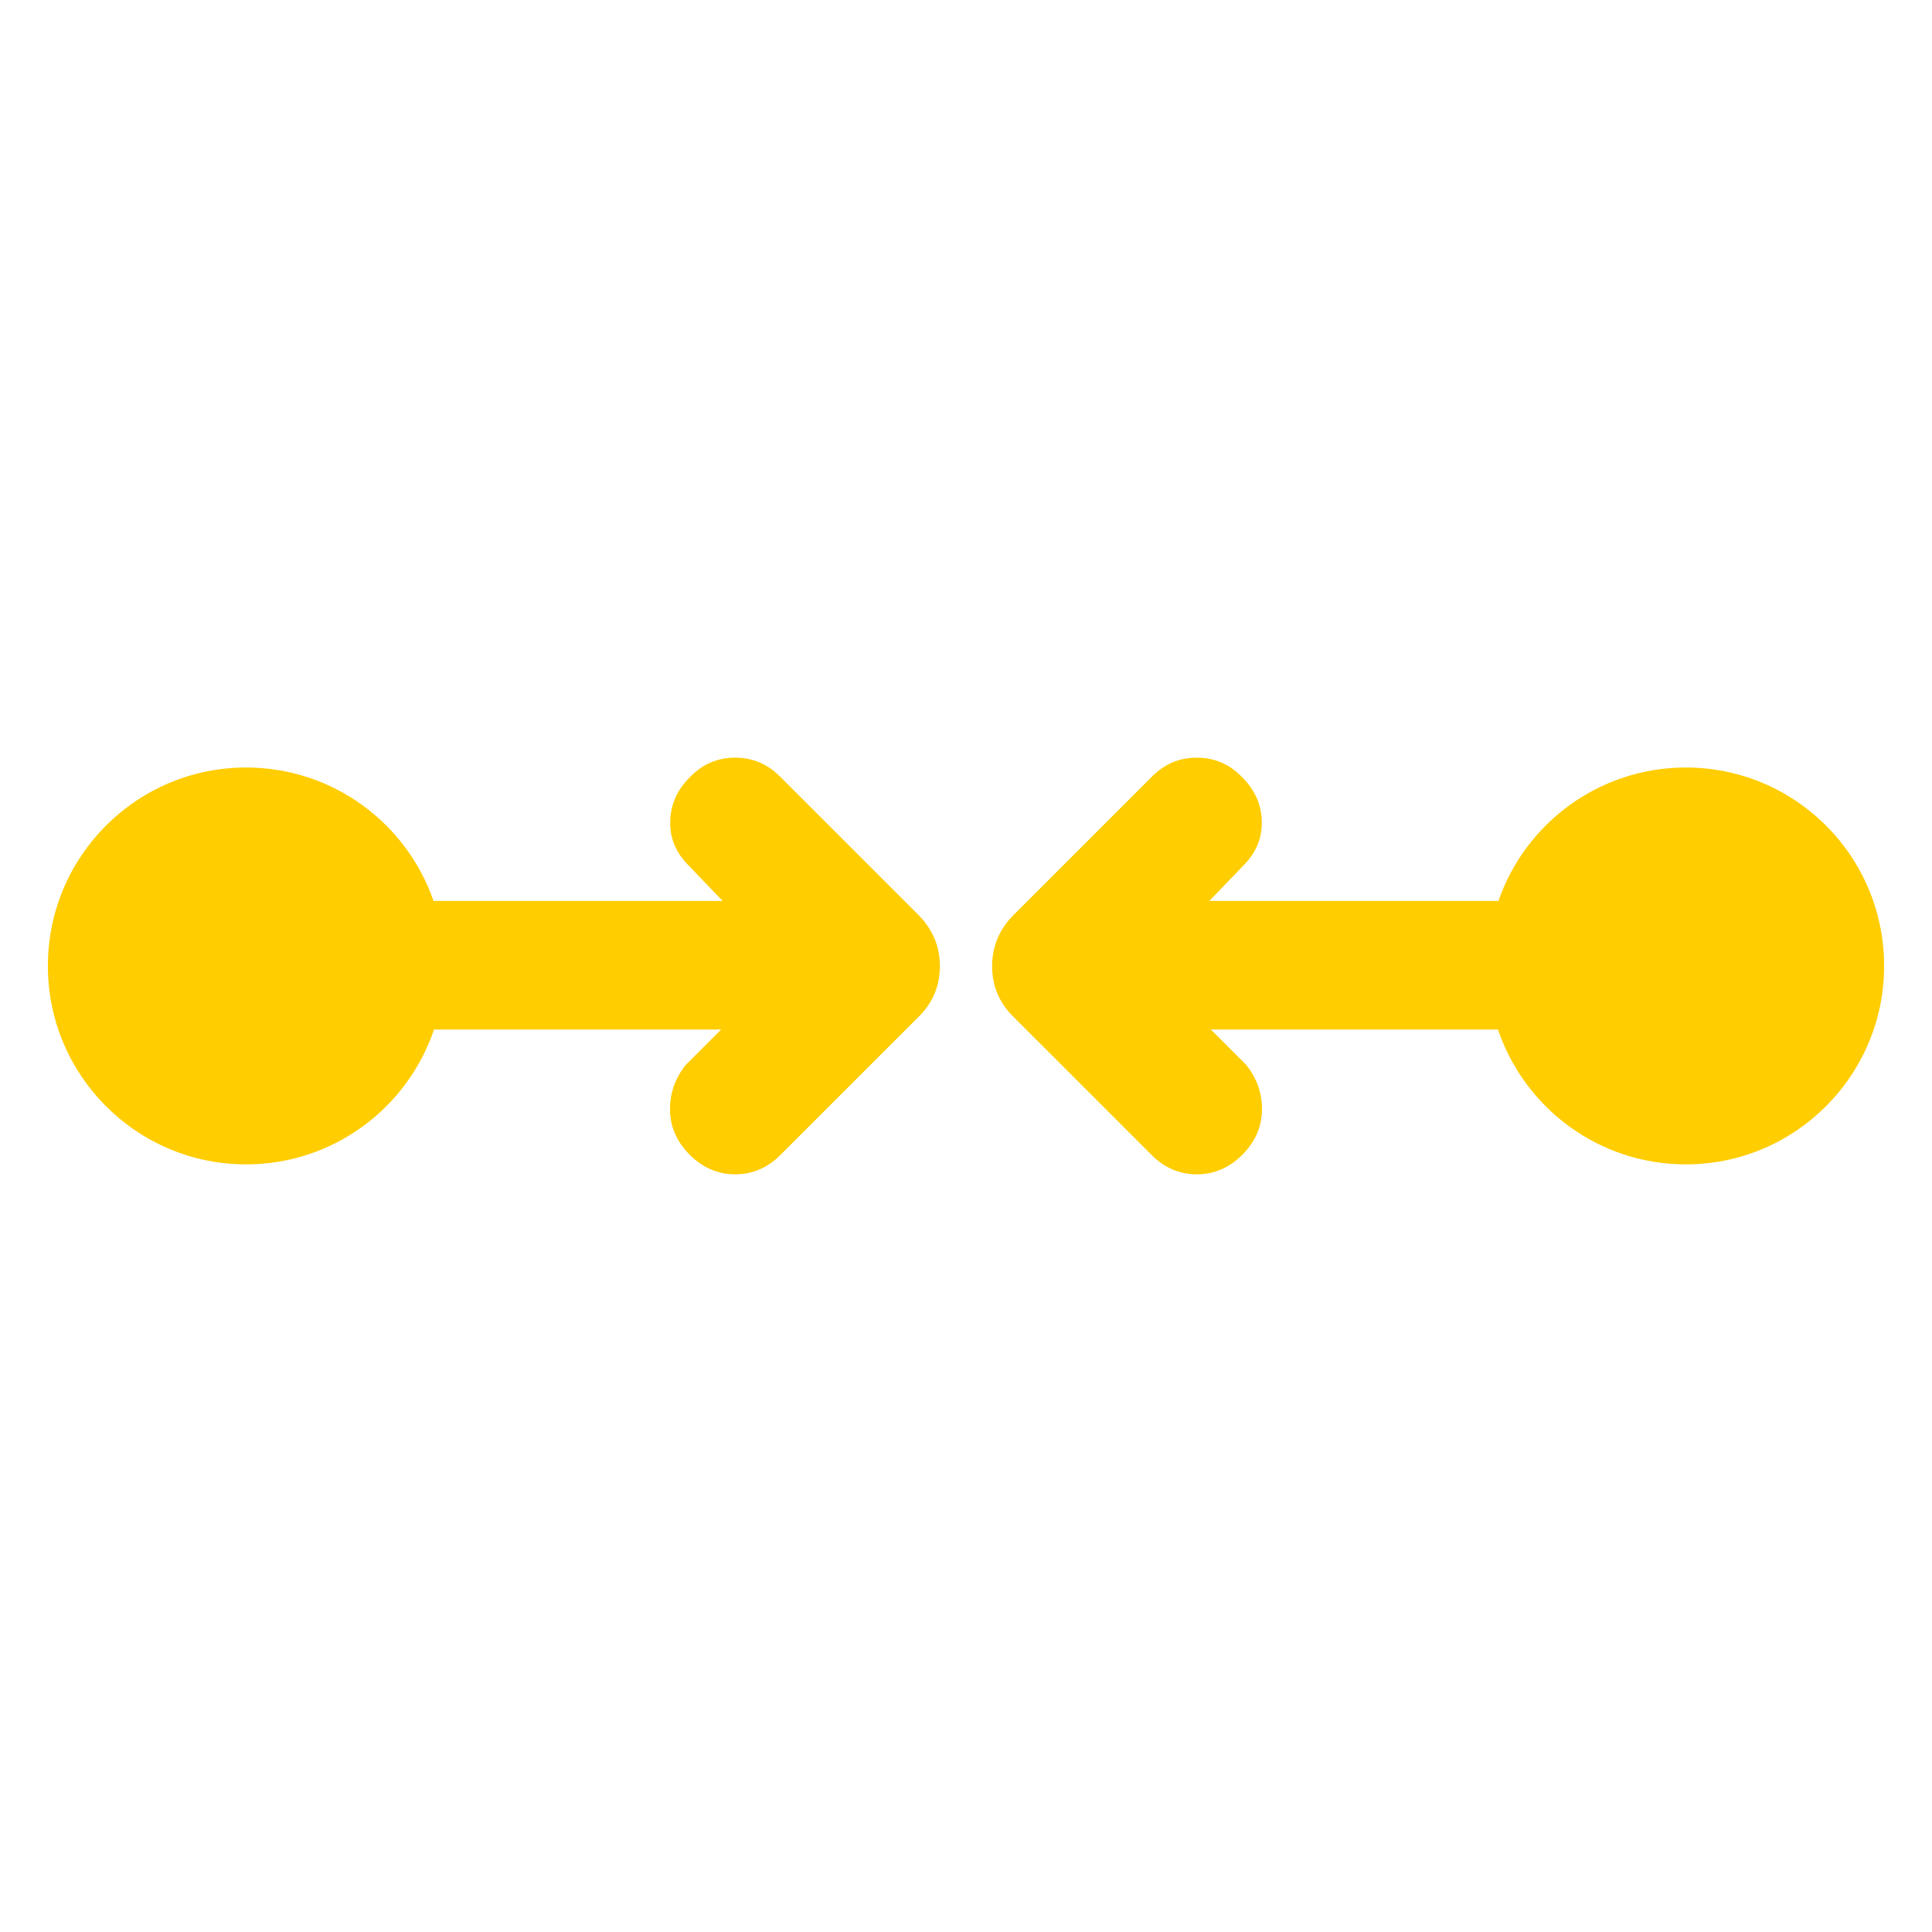 <svg height="48" viewBox="0 -960 960 960" width="48" xmlns="http://www.w3.org/2000/svg"><path fill="rgb(255, 205, 0)" d="m594.671-376.48c-8.561 0-16.022-3.26-22.394-9.56l-69.019-69.01c-6.845-6.9-10.279-15.12-10.279-24.83 0-9.68 3.434-18.04 10.279-25.1l69.019-69.01c6.372-6.49 13.833-9.53 22.394-9.53 8.576 0 16.037 3.04 22.394 9.53 6.374 6.32 9.679 13.63 9.913 21.88.248 8.23-2.571 15.26-8.445 21.44l-17.621 18.34h143.658c13.358-38.59 50.002-66.3 93.116-66.3 54.414 0 98.521 44.11 98.521 98.63 0 54.33-44.107 98.57-98.521 98.57-43.366 0-80.185-28.09-93.347-67.01h-142.693l17.623 17.62c5.389 6.76 7.987 14.38 7.797 22.76-.176 8.23-3.481 15.58-9.913 22.02-6.416 6.3-13.906 9.56-22.482 9.56zm-251.823-9.56c-6.433-6.44-9.738-13.79-9.914-22.02-.19-8.38 2.408-16 7.797-22.76l17.623-17.62h-142.693c-13.162 38.92-49.981 67.01-93.347 67.01-54.414 0-98.52-44.24-98.52-98.57 0-54.52 44.106-98.63 98.52-98.63 43.115 0 79.758 27.71 93.116 66.3h143.659l-17.622-18.34c-5.874-6.18-8.693-13.21-8.445-21.44.234-8.25 3.539-15.56 9.913-21.88 6.357-6.49 13.818-9.53 22.394-9.53 8.561 0 16.022 3.04 22.394 9.53l69.019 69.01c6.845 7.06 10.279 15.42 10.279 25.1 0 9.71-3.434 17.93-10.279 24.83l-69.019 69.01c-6.372 6.3-13.833 9.56-22.394 9.56-8.576 0-16.066-3.26-22.481-9.56z" stroke-width=".05"/></svg>